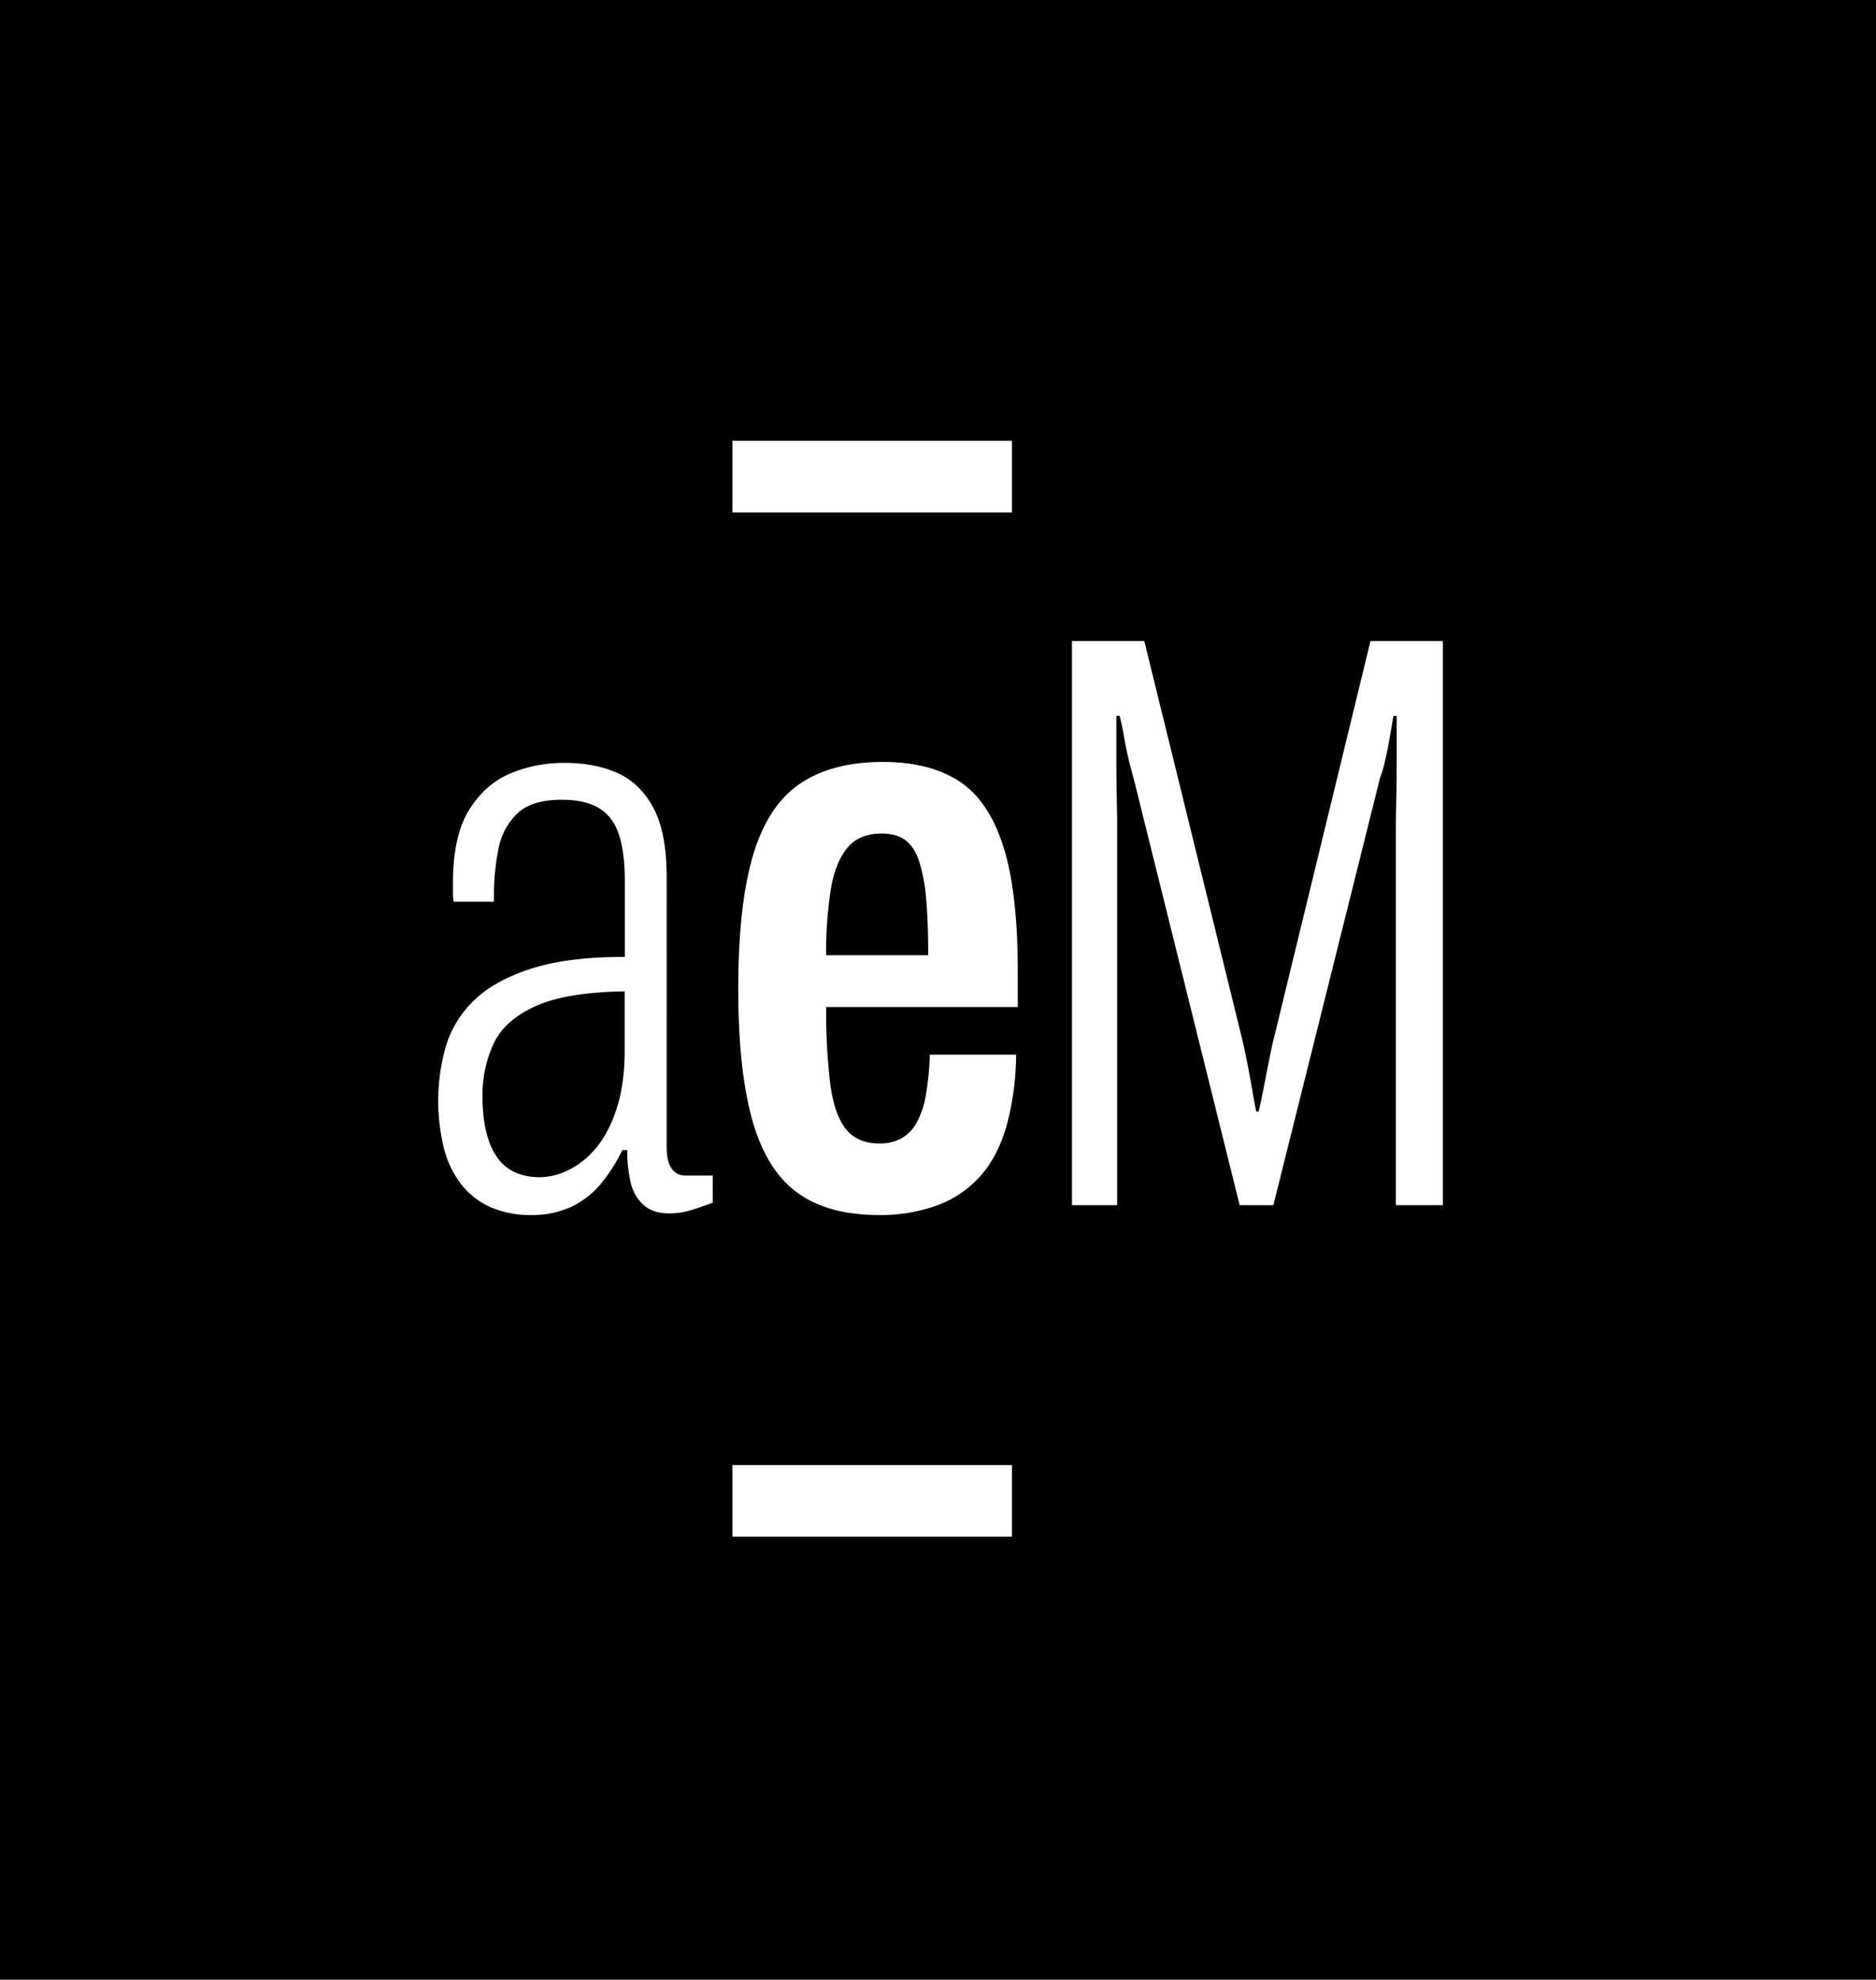 <svg xmlns="http://www.w3.org/2000/svg" viewBox="0 0 808.94 853.48"><defs><style>.cls-1{fill:#fff;}</style></defs><g id="Capa_2" data-name="Capa 2"><g id="Capa_2-2" data-name="Capa 2"><rect width="808.94" height="853.48"/><path class="cls-1" d="M229,523.81a42.84,42.84,0,0,1-17-3.19,32.82,32.82,0,0,1-12.58-9.39,42,42,0,0,1-7.8-15.42,85.81,85.81,0,0,1,.71-45,45.72,45.72,0,0,1,12.05-19.5q8.68-8.51,24.46-13.65t40.59-5.14v-33q0-11.7-2.48-19.5t-8.51-11.52q-6-3.72-16.3-3.72-12.76,0-19,5.85A28,28,0,0,0,215,365.71,98.91,98.91,0,0,0,213,386.27v2.48H195.66a17.74,17.74,0,0,1-.36-3.55V381q0-20.55,6.91-31.73t17.73-15.77a59.55,59.55,0,0,1,23.57-4.61q13.11,0,22.87,4.43t15.42,15.06q5.67,10.65,5.67,29.78V494.39q0,6.74,2.31,9.57a6.85,6.85,0,0,0,5.49,2.84h12.05v11.7c-2.6.94-5.49,2-8.68,3a31.84,31.84,0,0,1-10.1,1.6q-7.1,0-11.17-3.73a18.68,18.68,0,0,1-5.5-9.92,61.68,61.68,0,0,1-1.41-13.65h-2.13a68.8,68.8,0,0,1-9.22,14.53,37.19,37.19,0,0,1-12.76,9.93A40.05,40.05,0,0,1,229,523.81Zm3.9-16.3a28.28,28.28,0,0,0,12.05-3,36.19,36.19,0,0,0,11.88-9.39q5.49-6.37,9-17t3.54-25.17V427.39q-25.17.36-38.46,6.38T212.85,449.9a52.81,52.81,0,0,0-4.79,22.87q0,11.34,2.84,19.32t8.33,11.7Q224.72,507.51,232.88,507.51Z"/><path class="cls-1" d="M378.93,523.81q-22,0-35.27-9.75t-19.32-31.37q-6-21.62-6-56.36,0-36.16,6.38-57.61t20.21-30.84q13.83-9.39,35.8-9.4,19.86,0,32.62,8.16t19.14,27.83q6.39,19.66,6.38,54.41v15.25h-82.6a254.48,254.48,0,0,0,1.78,33.5q1.77,12.94,6.73,19.14t14.54,6.2a19,19,0,0,0,9.21-2.12,17.48,17.48,0,0,0,6.56-6.56,36.74,36.74,0,0,0,4.08-11.88,119,119,0,0,0,1.77-17.72h37.22a121,121,0,0,1-4.07,30.48q-3.72,13.13-11.17,21.63a46,46,0,0,1-18.61,12.76A70.78,70.78,0,0,1,378.93,523.81Zm-22.69-112h44q0-14.54-.88-24.28a73.15,73.15,0,0,0-3-16.13c-1.42-4.26-3.43-7.32-6-9.22s-6-2.84-10.28-2.84q-9.58,0-14.72,6.21t-7.09,17.72A175.23,175.23,0,0,0,356.24,411.79Z"/><path class="cls-1" d="M462.24,519.56V276.37h31.19l42.54,173c.47,2.13,1.07,5,1.78,8.51s1.35,7.15,2,10.81,1.24,7.15,1.94,10.46h1.07q1.06-4.61,2.13-10.11T547,458.23q1.06-5.31,1.78-8.51l42.18-173.35h31.2V519.56H601.91V356.49q0-3.9.18-12.23t.17-17.9V308.63h-1.41q-.72,4.26-1.6,9.4t-2,9.92a43.32,43.32,0,0,1-2.13,7.27L549.09,519.56H534.55l-45.73-184q-.7-2.47-1.95-7.44T484.75,318c-.6-3.43-1.24-6.56-1.95-9.4h-1.42v17.73q0,9.93.18,18.08t.17,12.05V519.56Z"/><rect class="cls-1" x="315.83" y="631.59" width="120.53" height="30.88"/><rect class="cls-1" x="315.83" y="190.05" width="120.53" height="30.88"/></g></g></svg>